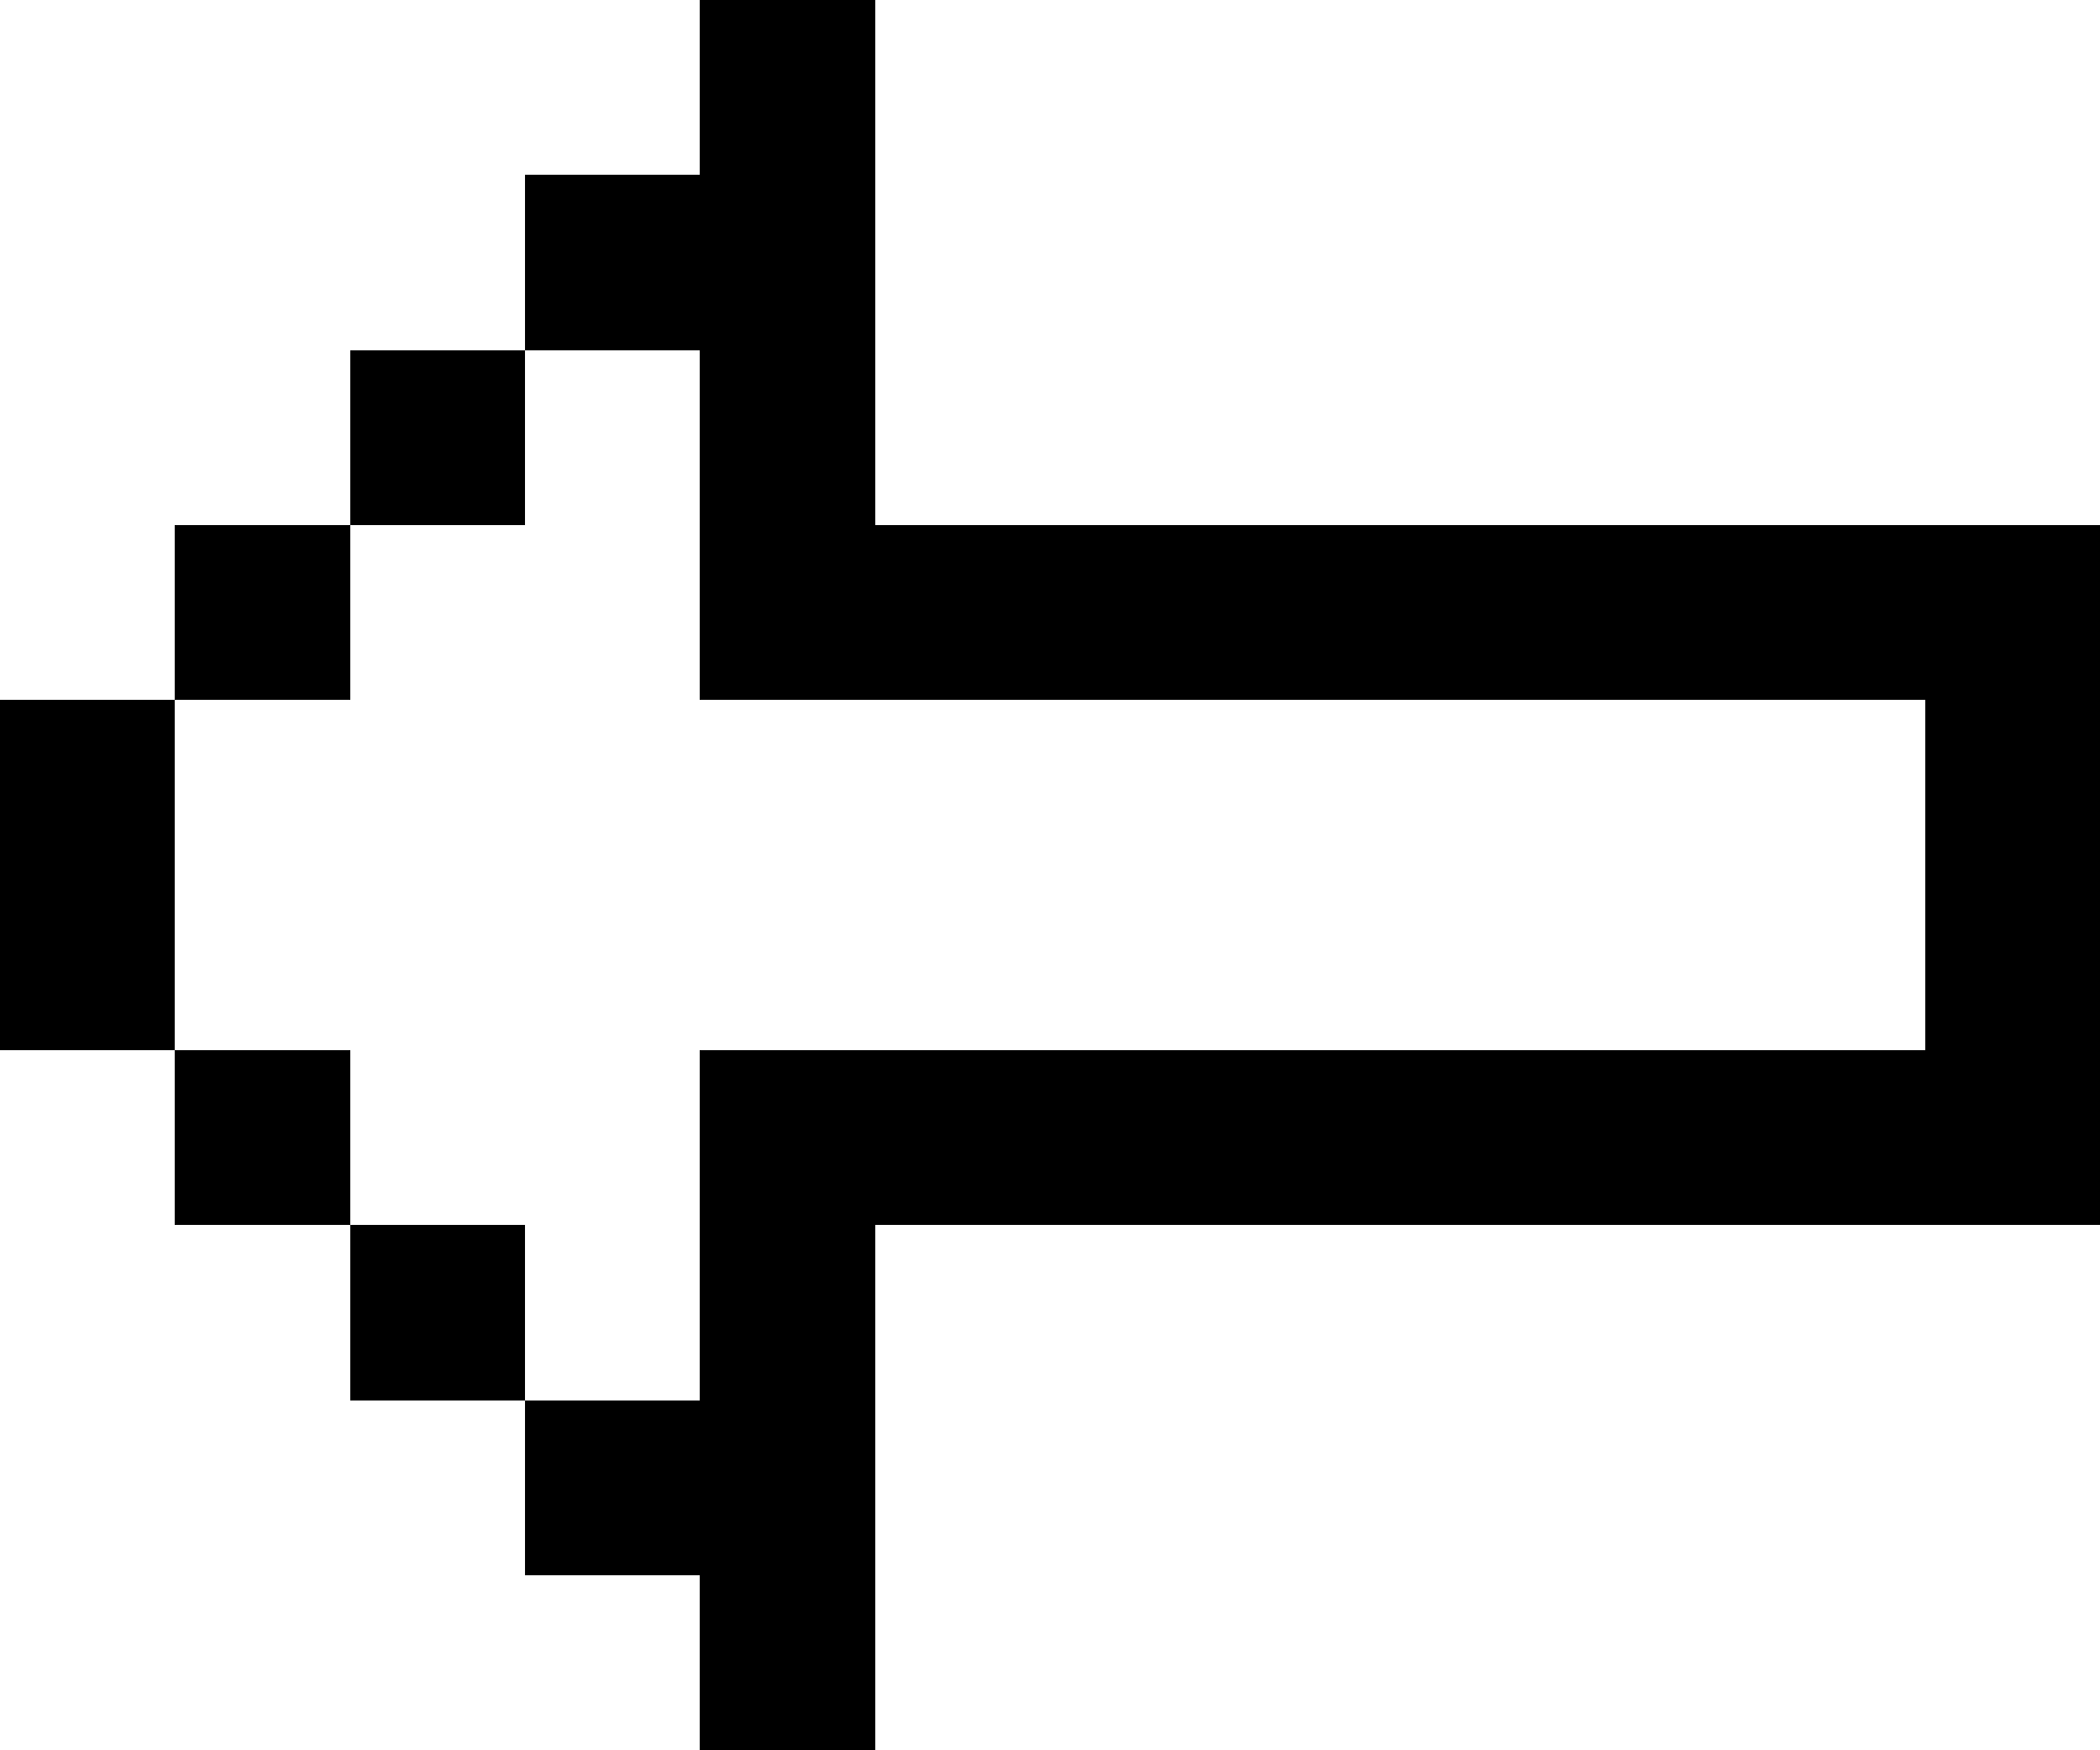 <?xml version="1.0" encoding="UTF-8" standalone="no"?><svg xmlns="http://www.w3.org/2000/svg" id="ie-back" width="12" height="10" viewBox="0 0 12 10" preserveAspectRatio="xMidYMid meet" rendering="crispEdges"><rect id="5-1" x="4" y="0" width="1" height="1" shape-rendering="crispEdges" style="fill:#000000;opacity:255;"></rect><rect id="4-2" x="3" y="1" width="1" height="1" shape-rendering="crispEdges" style="fill:#000000;opacity:255;"></rect><rect id="5-2" x="4" y="1" width="1" height="1" shape-rendering="crispEdges" style="fill:#000000;opacity:255;"></rect><rect id="3-3" x="2" y="2" width="1" height="1" shape-rendering="crispEdges" style="fill:#000000;opacity:255;"></rect><rect id="5-3" x="4" y="2" width="1" height="1" shape-rendering="crispEdges" style="fill:#000000;opacity:255;"></rect><rect id="2-4" x="1" y="3" width="1" height="1" shape-rendering="crispEdges" style="fill:#000000;opacity:255;"></rect><rect id="5-4" x="4" y="3" width="1" height="1" shape-rendering="crispEdges" style="fill:#000000;opacity:255;"></rect><rect id="6-4" x="5" y="3" width="1" height="1" shape-rendering="crispEdges" style="fill:#000000;opacity:255;"></rect><rect id="7-4" x="6" y="3" width="1" height="1" shape-rendering="crispEdges" style="fill:#000000;opacity:255;"></rect><rect id="8-4" x="7" y="3" width="1" height="1" shape-rendering="crispEdges" style="fill:#000000;opacity:255;"></rect><rect id="9-4" x="8" y="3" width="1" height="1" shape-rendering="crispEdges" style="fill:#000000;opacity:255;"></rect><rect id="10-4" x="9" y="3" width="1" height="1" shape-rendering="crispEdges" style="fill:#000000;opacity:255;"></rect><rect id="11-4" x="10" y="3" width="1" height="1" shape-rendering="crispEdges" style="fill:#000000;opacity:255;"></rect><rect id="12-4" x="11" y="3" width="1" height="1" shape-rendering="crispEdges" style="fill:#000000;opacity:255;"></rect><rect id="1-5" x="0" y="4" width="1" height="1" shape-rendering="crispEdges" style="fill:#000000;opacity:255;"></rect><rect id="12-5" x="11" y="4" width="1" height="1" shape-rendering="crispEdges" style="fill:#000000;opacity:255;"></rect><rect id="1-6" x="0" y="5" width="1" height="1" shape-rendering="crispEdges" style="fill:#000000;opacity:255;"></rect><rect id="12-6" x="11" y="5" width="1" height="1" shape-rendering="crispEdges" style="fill:#000000;opacity:255;"></rect><rect id="2-7" x="1" y="6" width="1" height="1" shape-rendering="crispEdges" style="fill:#000000;opacity:255;"></rect><rect id="5-7" x="4" y="6" width="1" height="1" shape-rendering="crispEdges" style="fill:#000000;opacity:255;"></rect><rect id="6-7" x="5" y="6" width="1" height="1" shape-rendering="crispEdges" style="fill:#000000;opacity:255;"></rect><rect id="7-7" x="6" y="6" width="1" height="1" shape-rendering="crispEdges" style="fill:#000000;opacity:255;"></rect><rect id="8-7" x="7" y="6" width="1" height="1" shape-rendering="crispEdges" style="fill:#000000;opacity:255;"></rect><rect id="9-7" x="8" y="6" width="1" height="1" shape-rendering="crispEdges" style="fill:#000000;opacity:255;"></rect><rect id="10-7" x="9" y="6" width="1" height="1" shape-rendering="crispEdges" style="fill:#000000;opacity:255;"></rect><rect id="11-7" x="10" y="6" width="1" height="1" shape-rendering="crispEdges" style="fill:#000000;opacity:255;"></rect><rect id="12-7" x="11" y="6" width="1" height="1" shape-rendering="crispEdges" style="fill:#000000;opacity:255;"></rect><rect id="3-8" x="2" y="7" width="1" height="1" shape-rendering="crispEdges" style="fill:#000000;opacity:255;"></rect><rect id="5-8" x="4" y="7" width="1" height="1" shape-rendering="crispEdges" style="fill:#000000;opacity:255;"></rect><rect id="4-9" x="3" y="8" width="1" height="1" shape-rendering="crispEdges" style="fill:#000000;opacity:255;"></rect><rect id="5-9" x="4" y="8" width="1" height="1" shape-rendering="crispEdges" style="fill:#000000;opacity:255;"></rect><rect id="5-10" x="4" y="9" width="1" height="1" shape-rendering="crispEdges" style="fill:#000000;opacity:255;"></rect></svg>